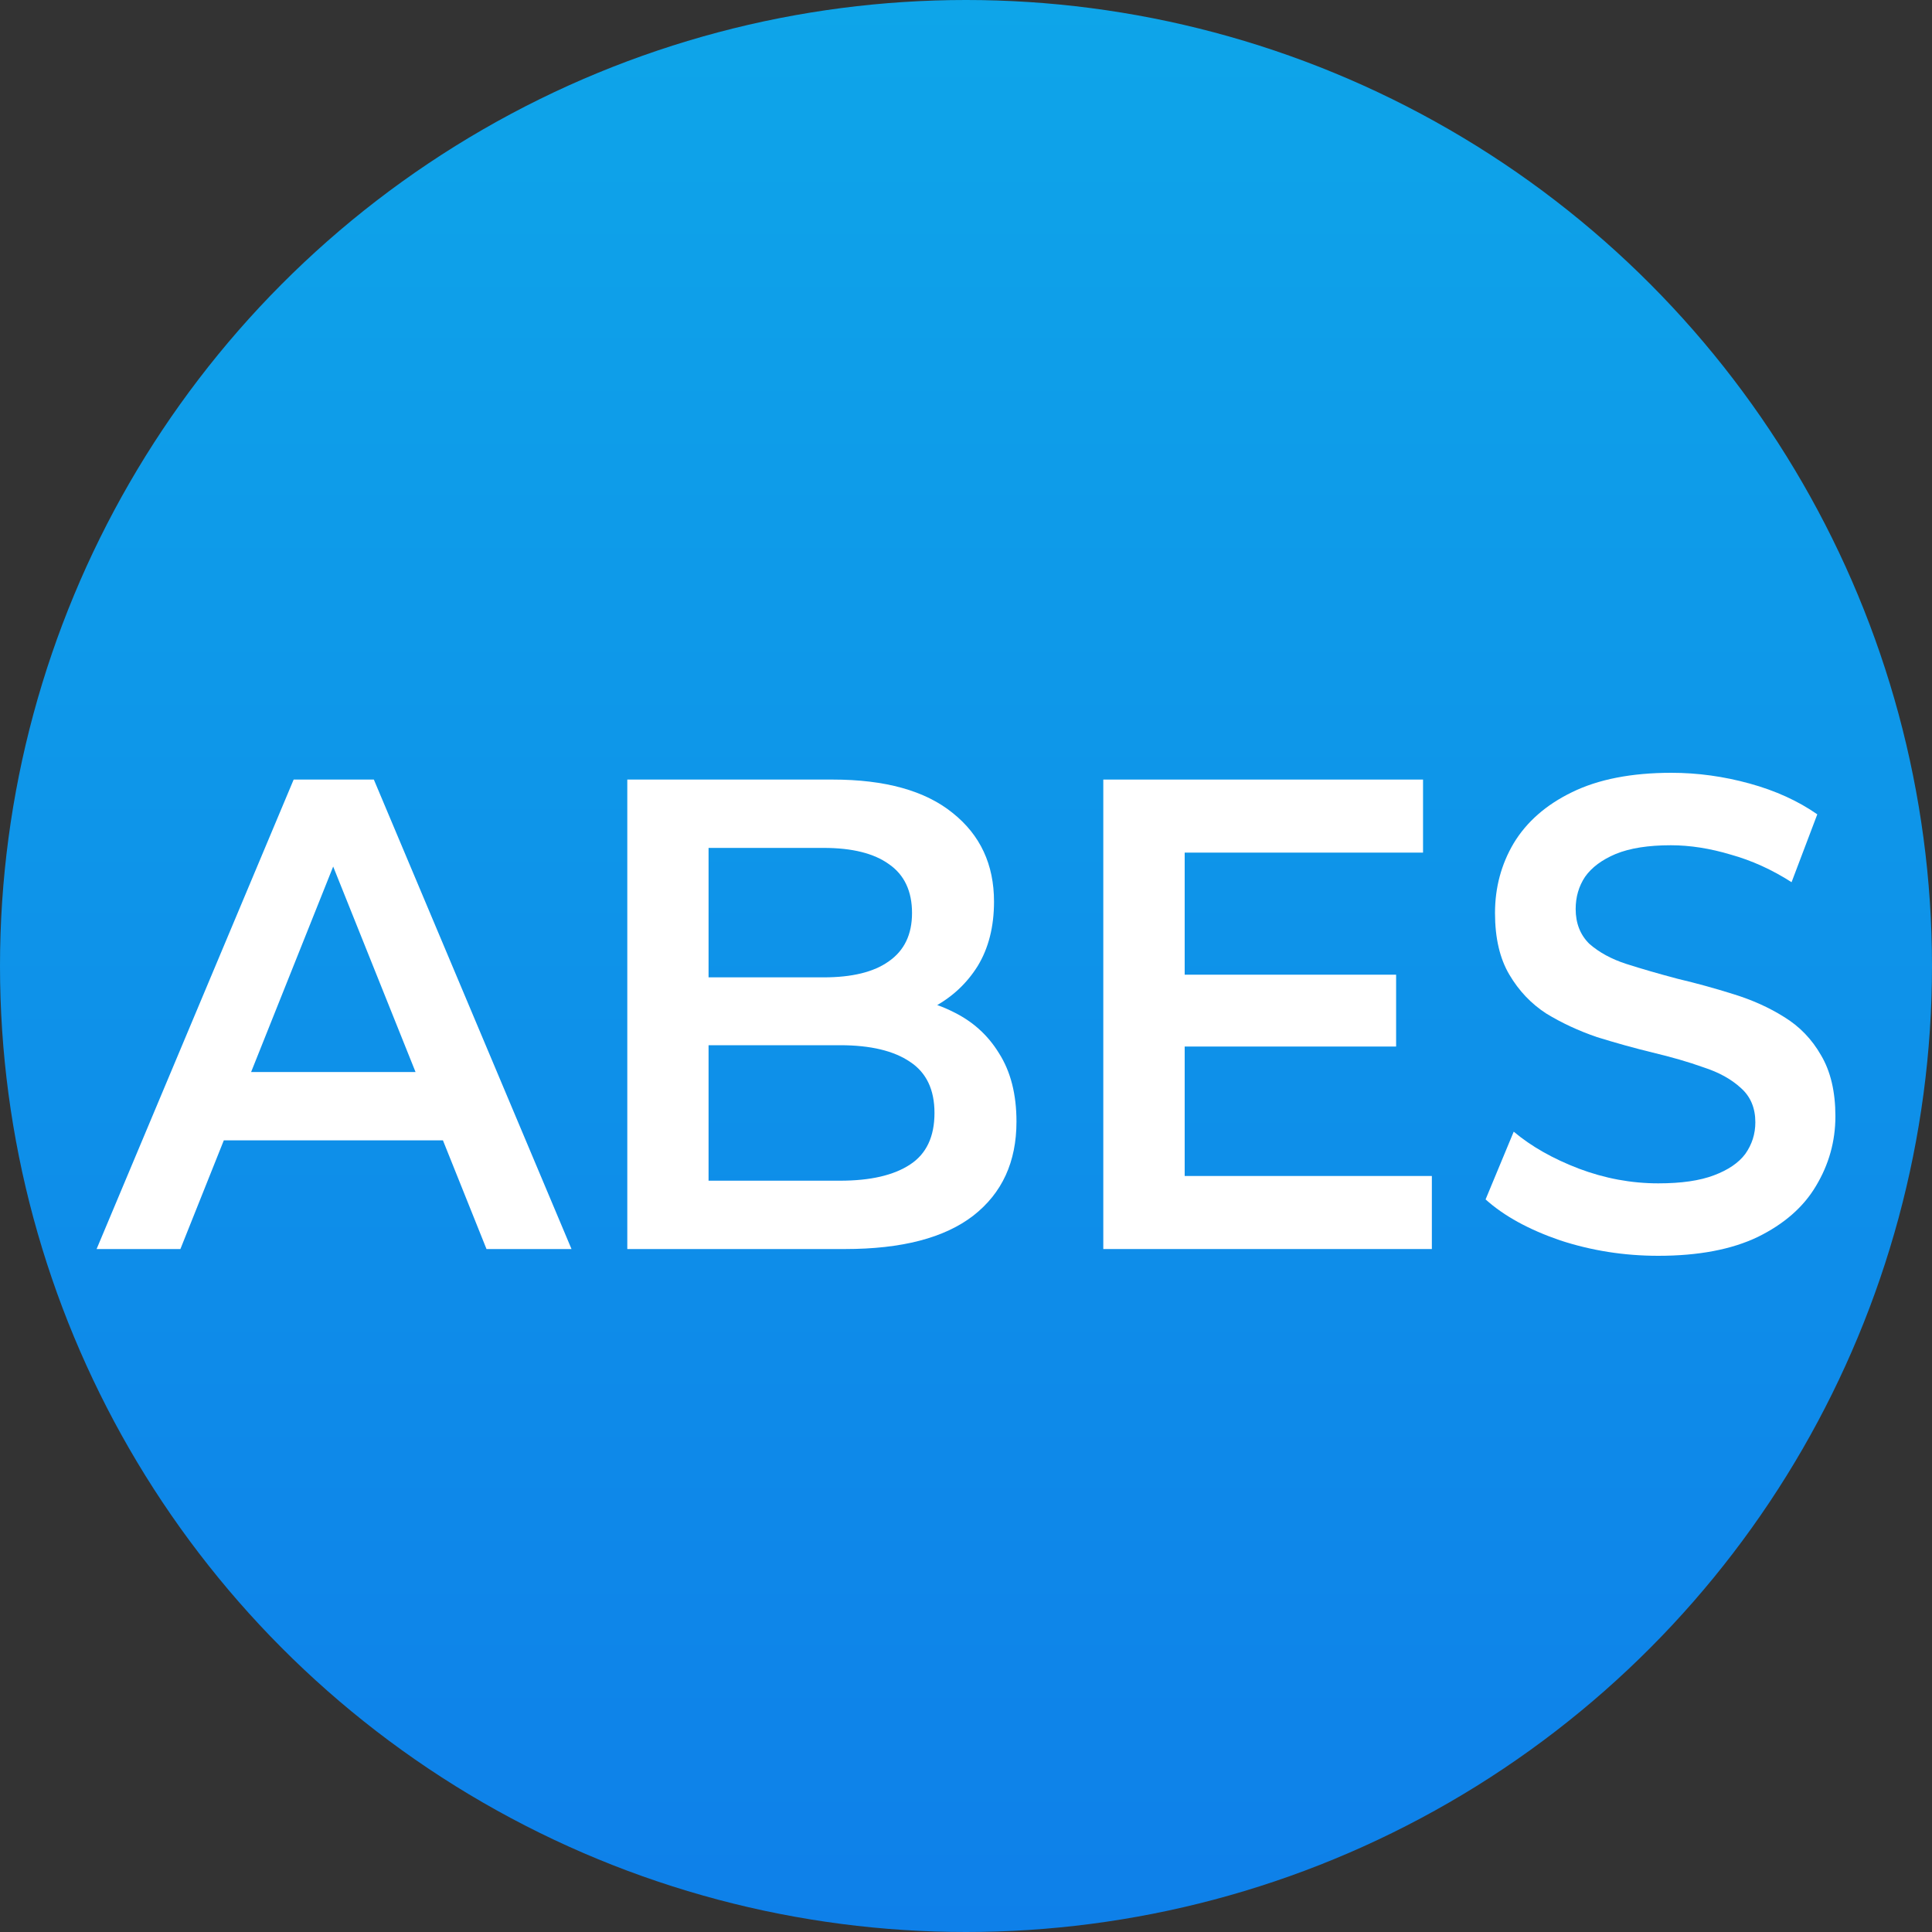 <svg width="16" height="16" viewBox="0 0 16 16" fill="none" xmlns="http://www.w3.org/2000/svg">
<rect x="0" y="0" width="16" height="16" fill="#333333" stroke="none"/>
<g clip-path="url(#clip0_102_69)">
<g clip-path="url(#clip1_102_69)">
<circle cx="8" cy="8" r="8" fill="url(#paint0_linear_102_69)"/>
<path d="M0.8 10.344L2.432 6.456H3.096L4.733 10.344H4.029L2.624 6.839H2.894L1.494 10.344H0.8ZM1.551 9.444L1.733 8.878H3.692L3.873 9.444H1.551Z" fill="white"/>
<path d="M5.195 10.344V6.456H6.895C7.33 6.456 7.662 6.548 7.89 6.733C8.118 6.915 8.232 7.159 8.232 7.467C8.232 7.674 8.187 7.852 8.097 8C8.007 8.144 7.886 8.257 7.734 8.339C7.586 8.417 7.423 8.456 7.247 8.456L7.34 8.256C7.544 8.256 7.727 8.296 7.89 8.378C8.052 8.456 8.18 8.57 8.273 8.722C8.37 8.874 8.418 9.063 8.418 9.289C8.418 9.622 8.299 9.881 8.061 10.067C7.822 10.252 7.468 10.344 6.998 10.344H5.195ZM5.868 9.778H6.957C7.209 9.778 7.402 9.733 7.537 9.644C7.672 9.556 7.739 9.413 7.739 9.217C7.739 9.024 7.672 8.883 7.537 8.794C7.402 8.702 7.209 8.656 6.957 8.656H5.817V8.094H6.822C7.057 8.094 7.237 8.05 7.361 7.961C7.489 7.872 7.553 7.739 7.553 7.561C7.553 7.38 7.489 7.244 7.361 7.156C7.237 7.067 7.057 7.022 6.822 7.022H5.868V9.778Z" fill="white"/>
<path d="M9.759 8.072H11.562V8.667H9.759V8.072ZM9.811 9.739H11.858V10.344H9.137V6.456H11.785V7.061H9.811V9.739Z" fill="white"/>
<path d="M13.733 10.4C13.45 10.4 13.179 10.357 12.92 10.272C12.661 10.183 12.455 10.07 12.303 9.933L12.536 9.372C12.681 9.494 12.861 9.596 13.075 9.678C13.29 9.759 13.509 9.8 13.733 9.8C13.924 9.8 14.077 9.778 14.195 9.733C14.312 9.689 14.399 9.63 14.454 9.556C14.509 9.478 14.537 9.391 14.537 9.294C14.537 9.176 14.497 9.081 14.418 9.011C14.338 8.937 14.234 8.88 14.107 8.839C13.982 8.794 13.842 8.754 13.687 8.717C13.535 8.68 13.381 8.637 13.226 8.589C13.074 8.537 12.934 8.472 12.806 8.394C12.681 8.313 12.579 8.206 12.5 8.072C12.421 7.939 12.381 7.769 12.381 7.561C12.381 7.35 12.433 7.157 12.536 6.983C12.643 6.806 12.804 6.665 13.018 6.561C13.236 6.454 13.511 6.4 13.842 6.4C14.06 6.4 14.276 6.43 14.49 6.489C14.704 6.548 14.891 6.633 15.05 6.744L14.837 7.306C14.675 7.202 14.507 7.126 14.335 7.078C14.162 7.026 13.996 7 13.837 7C13.65 7 13.498 7.024 13.381 7.072C13.267 7.12 13.182 7.183 13.127 7.261C13.075 7.339 13.049 7.428 13.049 7.528C13.049 7.646 13.087 7.743 13.163 7.817C13.243 7.887 13.345 7.943 13.469 7.983C13.597 8.024 13.739 8.065 13.894 8.106C14.05 8.143 14.203 8.185 14.355 8.233C14.511 8.281 14.651 8.344 14.775 8.422C14.903 8.5 15.005 8.606 15.081 8.739C15.16 8.872 15.2 9.041 15.2 9.244C15.2 9.452 15.146 9.644 15.039 9.822C14.936 9.996 14.775 10.137 14.557 10.244C14.34 10.348 14.065 10.4 13.733 10.4Z" fill="white"/>
</g>
</g>
<defs>
<linearGradient id="paint0_linear_102_69" x1="8" y1="0" x2="8" y2="16" gradientUnits="userSpaceOnUse">
<stop stop-color="#0EA5E9"/>
<stop offset="1" stop-color="#0E80E9"/>
</linearGradient>
<clipPath id="clip0_102_69">
<rect width="16" height="16" fill="white"/>
</clipPath>
<clipPath id="clip1_102_69">
<rect width="16" height="16" fill="white"/>
</clipPath>
</defs>
</svg>
